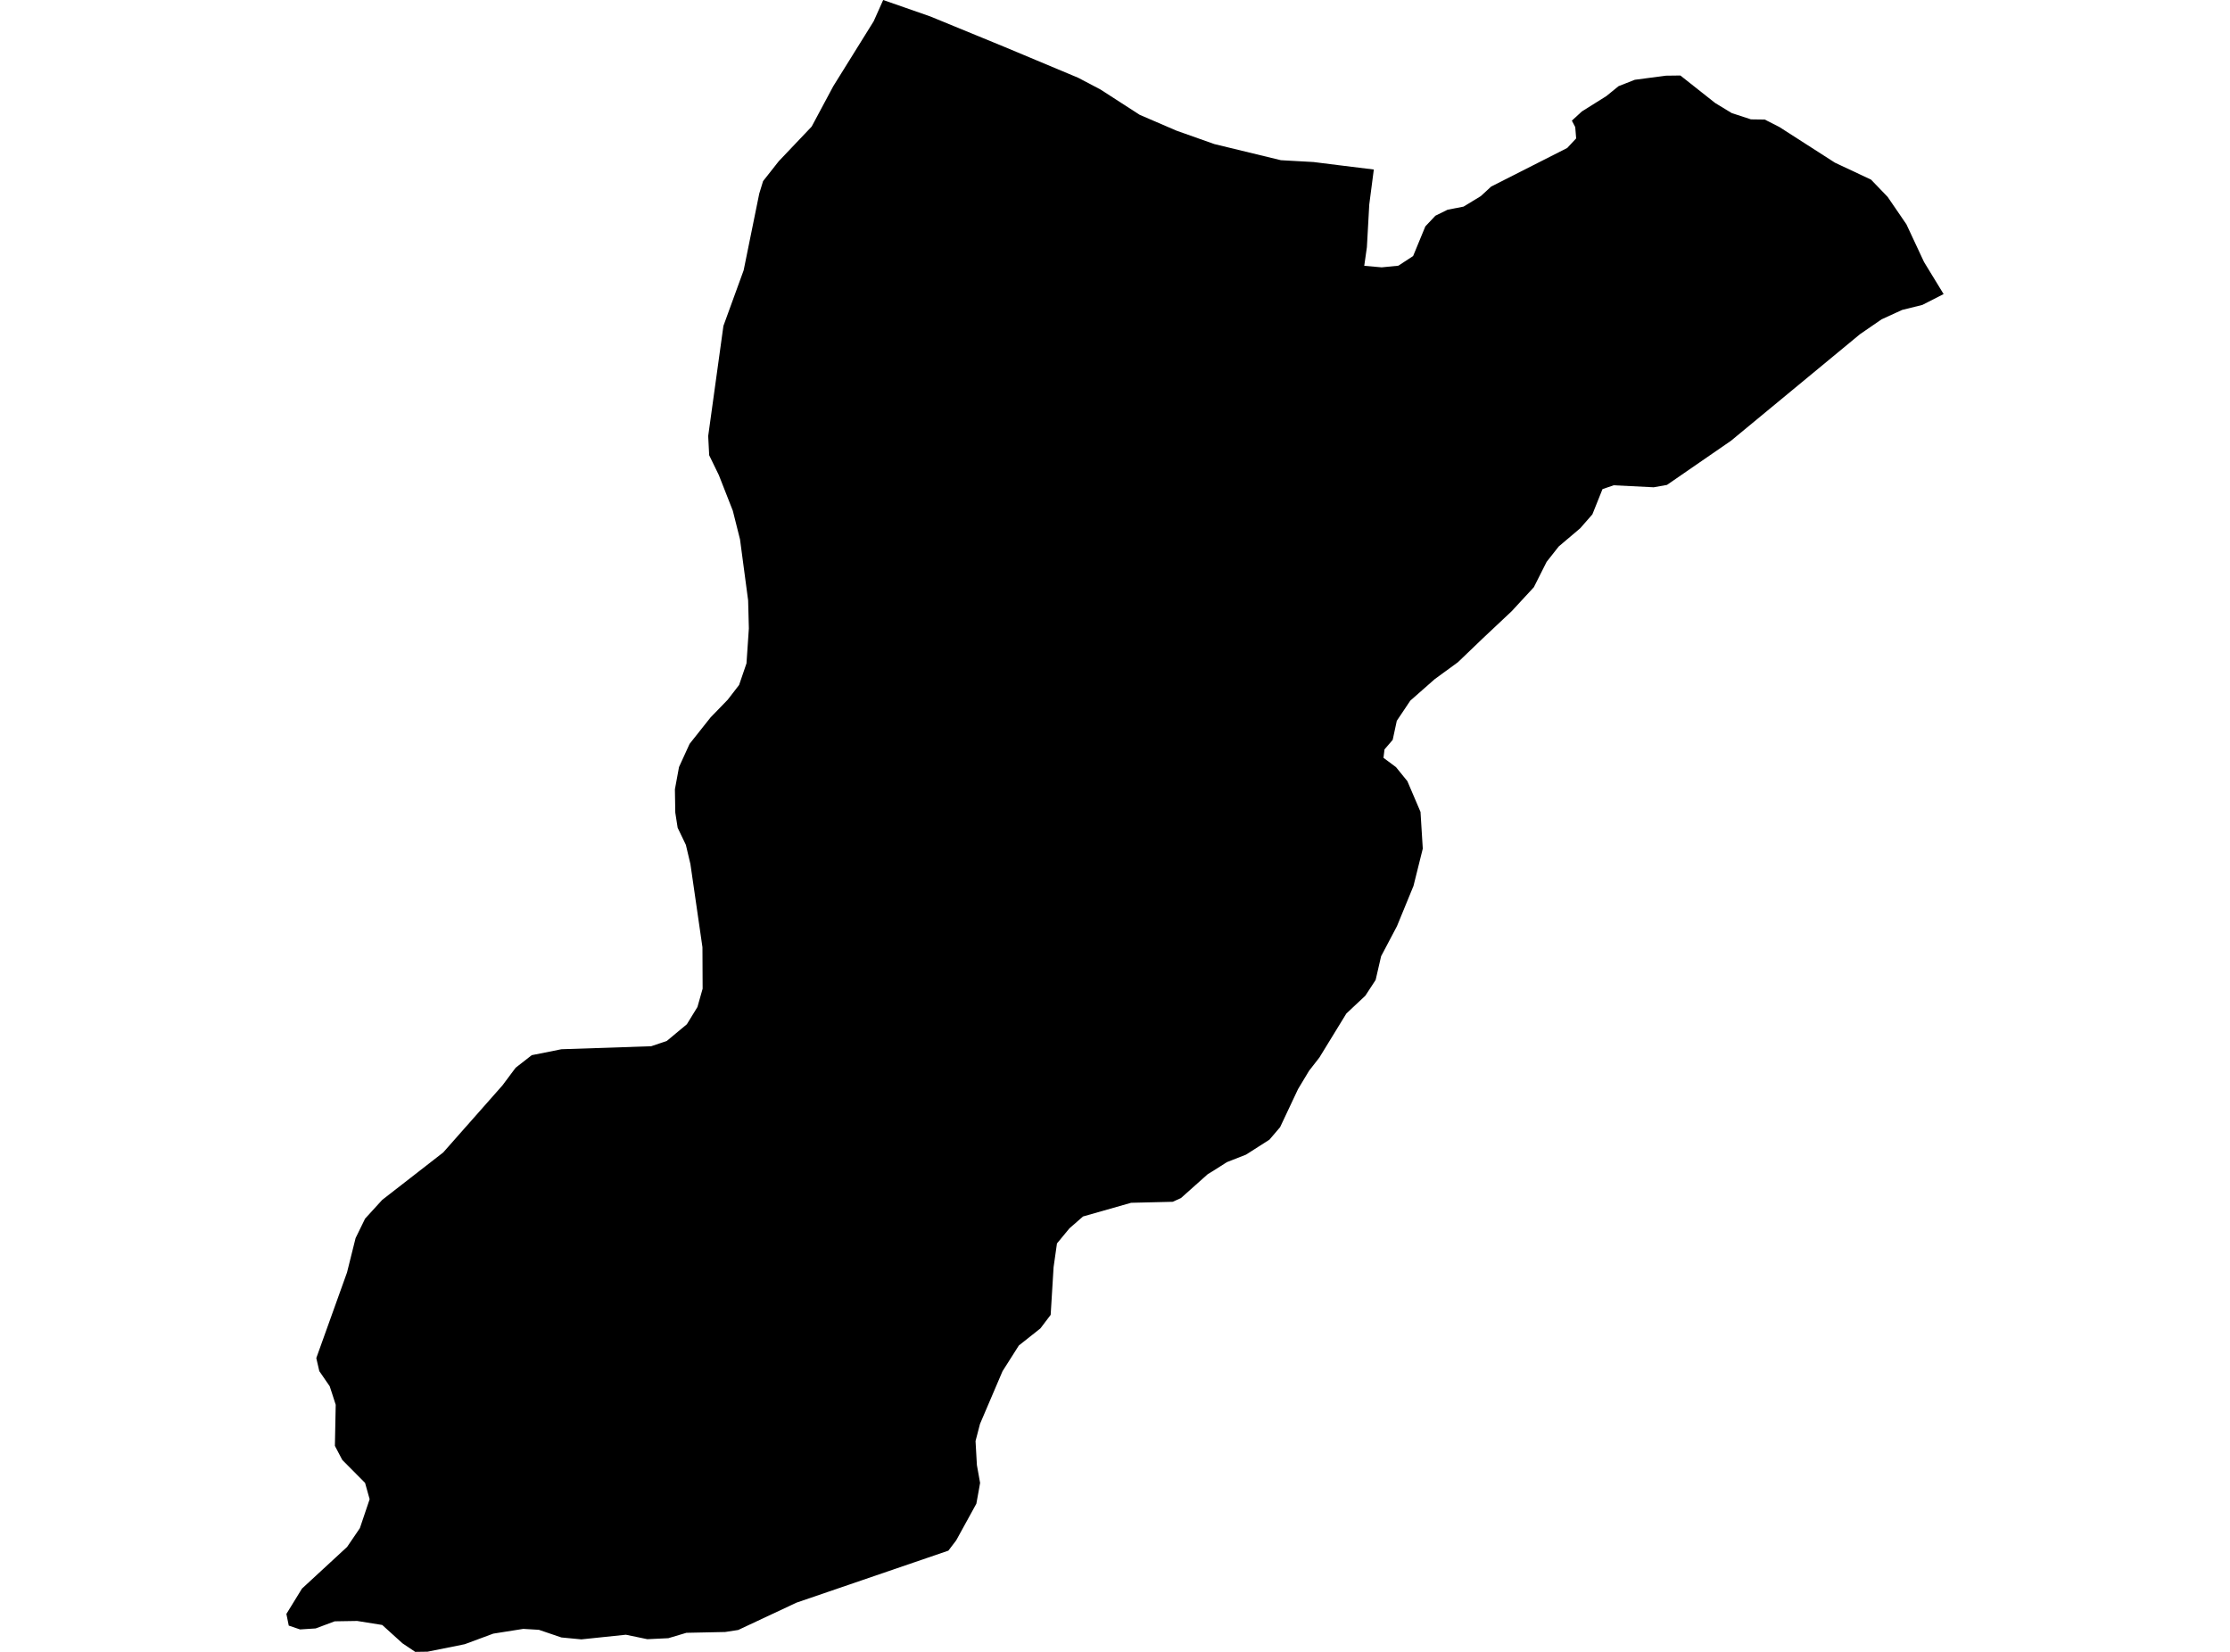 <?xml version='1.0'?>
<svg  baseProfile = 'tiny' width = '540' height = '400' stroke-linecap = 'round' stroke-linejoin = 'round' version='1.1' xmlns='http://www.w3.org/2000/svg'>
<path id='2909201001' title='2909201001'  d='M 243.162 11.327 261.091 18.834 266.5 21.682 275.973 27.799 284.893 31.641 294.056 34.886 310.174 38.794 318.079 39.236 324.063 39.987 332.674 41.047 331.57 49.525 330.996 59.859 330.355 64.363 334.573 64.738 338.613 64.341 342.19 62 345.149 54.824 347.578 52.241 350.537 50.784 354.401 50.033 358.574 47.494 361.091 45.176 379.505 35.836 381.669 33.517 381.448 30.779 380.631 29.212 383.06 26.982 388.978 23.272 391.936 20.866 395.867 19.32 403.396 18.326 406.907 18.282 415.341 24.95 419.338 27.379 423.996 28.903 427.331 28.947 430.885 30.757 444.332 39.391 453.076 43.497 457.094 47.671 461.643 54.317 465.904 63.436 470.651 71.208 465.507 73.835 460.605 75.05 455.637 77.324 450.404 80.923 419.161 106.734 403.661 117.421 400.437 117.995 390.766 117.509 388.05 118.437 385.599 124.553 382.641 127.931 377.452 132.325 374.515 136.057 371.424 142.195 366.059 148.002 359.037 154.604 353.054 160.344 347.401 164.473 341.506 169.662 338.238 174.542 337.244 179.157 335.257 181.475 335.014 183.506 338.039 185.758 340.799 189.159 343.979 196.6 344.531 205.498 342.279 214.529 338.282 224.266 334.44 231.552 333.115 237.293 330.62 241.113 326.028 245.418 319.492 256.083 316.997 259.285 314.325 263.723 309.976 272.952 307.392 275.977 301.718 279.598 297.103 281.409 293.703 283.573 292.488 284.301 285.975 290.108 283.988 291.013 273.897 291.256 262.261 294.568 258.971 297.439 255.946 301.104 255.129 306.845 254.423 318.393 251.928 321.682 246.717 325.811 242.764 332.038 237.311 344.8 236.229 348.951 236.56 354.78 237.333 359.086 237.002 360.963 236.427 364.12 231.548 372.996 229.649 375.491 192.886 388.077 178.755 394.701 175.597 395.187 166.213 395.385 161.841 396.688 156.763 396.931 151.552 395.849 140.777 396.975 135.942 396.511 130.488 394.657 126.712 394.436 119.448 395.584 112.537 398.145 103.528 399.956 100.548 400 97.456 397.924 92.555 393.486 86.483 392.515 81.051 392.603 76.436 394.325 72.661 394.568 69.923 393.641 69.349 390.815 73.124 384.677 84.054 374.586 87.145 370.038 89.508 363.038 88.404 359.086 82.884 353.522 81.095 350.121 81.294 340.163 80.411 337.425 79.837 335.681 77.319 332.016 76.591 328.858 84.032 308.125 86.107 299.801 88.404 295.098 92.555 290.55 101.475 283.617 107.326 279.068 121.678 262.817 124.858 258.556 128.766 255.509 135.942 254.074 157.69 253.345 161.466 252.064 166.324 248.024 168.885 243.851 170.144 239.413 170.099 229.366 167.185 209.229 166.081 204.571 164.094 200.442 163.52 196.754 163.431 191.124 164.425 185.736 166.986 180.128 172.064 173.725 176.216 169.441 178.975 165.864 180.764 160.631 181.338 152.175 181.161 145.374 179.196 130.603 177.452 123.67 174.074 115.059 171.733 110.245 171.49 105.586 175.178 78.914 180.079 65.445 183.855 46.876 184.783 43.851 188.58 39.037 196.551 30.647 201.784 20.866 211.565 5.145 213.862 0 225.255 3.974 243.162 11.327 Z' />
</svg>